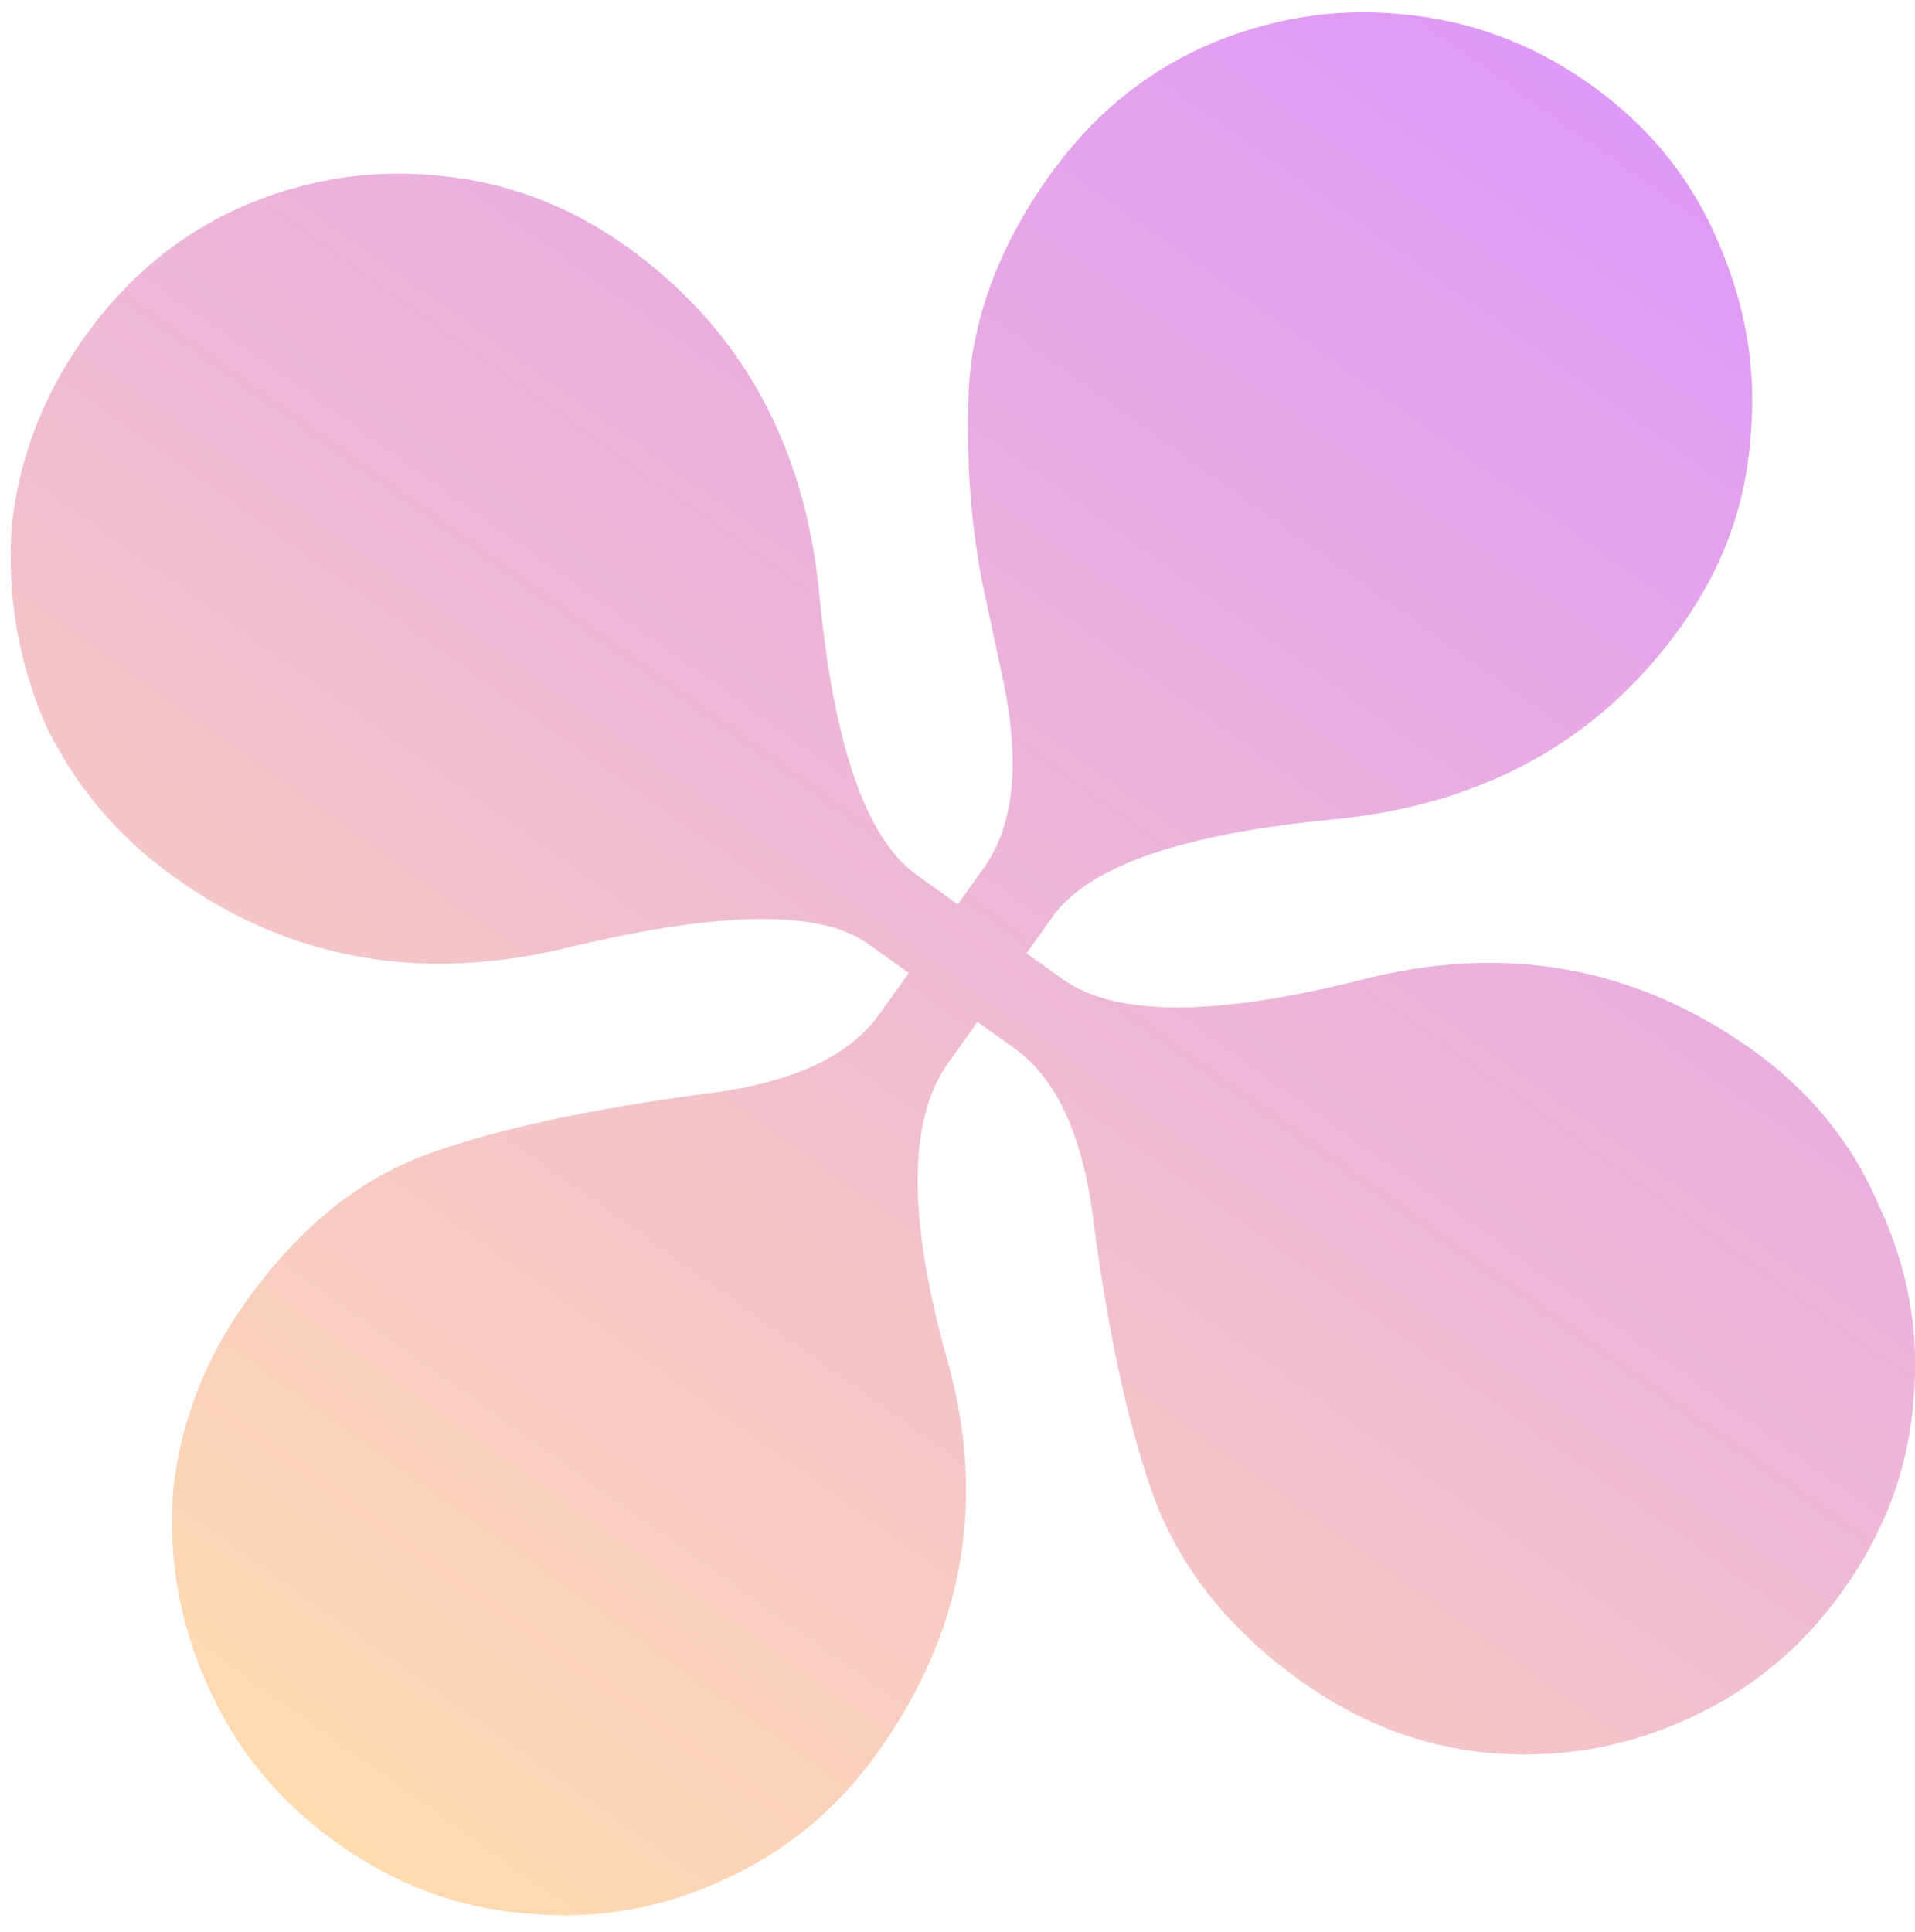<svg width="113" height="114" viewBox="0 0 113 114" fill="none" xmlns="http://www.w3.org/2000/svg">
<path d="M19.862 108.729C16.44 106.287 13.899 103.183 12.238 99.416C10.604 95.805 9.927 91.993 10.208 87.981C10.643 83.943 12.081 80.213 14.523 76.792C17.606 72.47 21.166 69.576 25.204 68.108C29.24 66.64 34.711 65.448 41.615 64.532C46.668 63.925 50.094 62.361 51.892 59.84L53.627 57.409L51.196 55.674C48.405 53.683 42.587 53.744 33.741 55.856C24.986 58.034 17.187 56.68 10.344 51.798C6.923 49.357 4.35 46.298 2.625 42.621C1.054 38.919 0.41 35.062 0.691 31.05C1.126 27.013 2.564 23.283 5.005 19.862C7.447 16.44 10.474 13.912 14.086 12.277C17.852 10.617 21.709 9.972 25.657 10.343C29.759 10.688 33.52 12.082 36.942 14.523C43.694 19.341 47.497 26.199 48.351 35.096C49.204 43.993 51.116 49.502 54.087 51.622L56.518 53.357L58.06 51.196C59.859 48.675 60.224 44.927 59.154 39.951L58.071 34.898C57.298 31.221 56.994 27.268 57.159 23.037C57.388 18.717 58.98 14.486 61.935 10.344C64.377 6.923 67.404 4.395 71.016 2.76C74.783 1.1 78.64 0.455 82.587 0.825C86.69 1.171 90.452 2.564 93.872 5.005C97.294 7.447 99.79 10.519 101.36 14.221C103.021 17.988 103.666 21.845 103.295 25.792C103.014 29.804 101.653 33.52 99.211 36.942C94.393 43.694 87.535 47.497 78.638 48.351C69.741 49.204 64.232 51.116 62.112 54.087L60.57 56.248L62.731 57.79C65.792 59.974 71.623 59.99 80.224 57.839C88.735 55.623 96.456 56.989 103.39 61.936C106.811 64.377 109.307 67.449 110.878 71.151C112.603 74.828 113.279 78.64 112.909 82.587C112.627 86.6 111.234 90.361 108.729 93.872C106.287 97.294 103.183 99.835 99.417 101.495C95.805 103.13 91.948 103.775 87.846 103.43C83.898 103.059 80.214 101.653 76.793 99.211C72.561 96.192 69.653 92.555 68.069 88.299C66.576 84.109 65.396 78.715 64.532 72.119C63.925 67.066 62.361 63.64 59.84 61.842L57.679 60.3L55.944 62.731C53.567 66.062 53.551 71.893 55.895 80.224C58.239 88.555 56.873 96.276 51.798 103.389C49.357 106.811 46.253 109.352 42.486 111.013C38.874 112.648 35.094 113.279 31.147 112.908C27.135 112.628 23.373 111.234 19.862 108.729Z" fill="url(#paint0_linear_152_102)"/>
<defs>
<linearGradient id="paint0_linear_152_102" x1="93.872" y1="5.005" x2="19.862" y2="108.729" gradientUnits="userSpaceOnUse">
<stop stop-color="#DF99F7"/>
<stop offset="1" stop-color="#FFDBB0"/>
</linearGradient>
</defs>
</svg>
